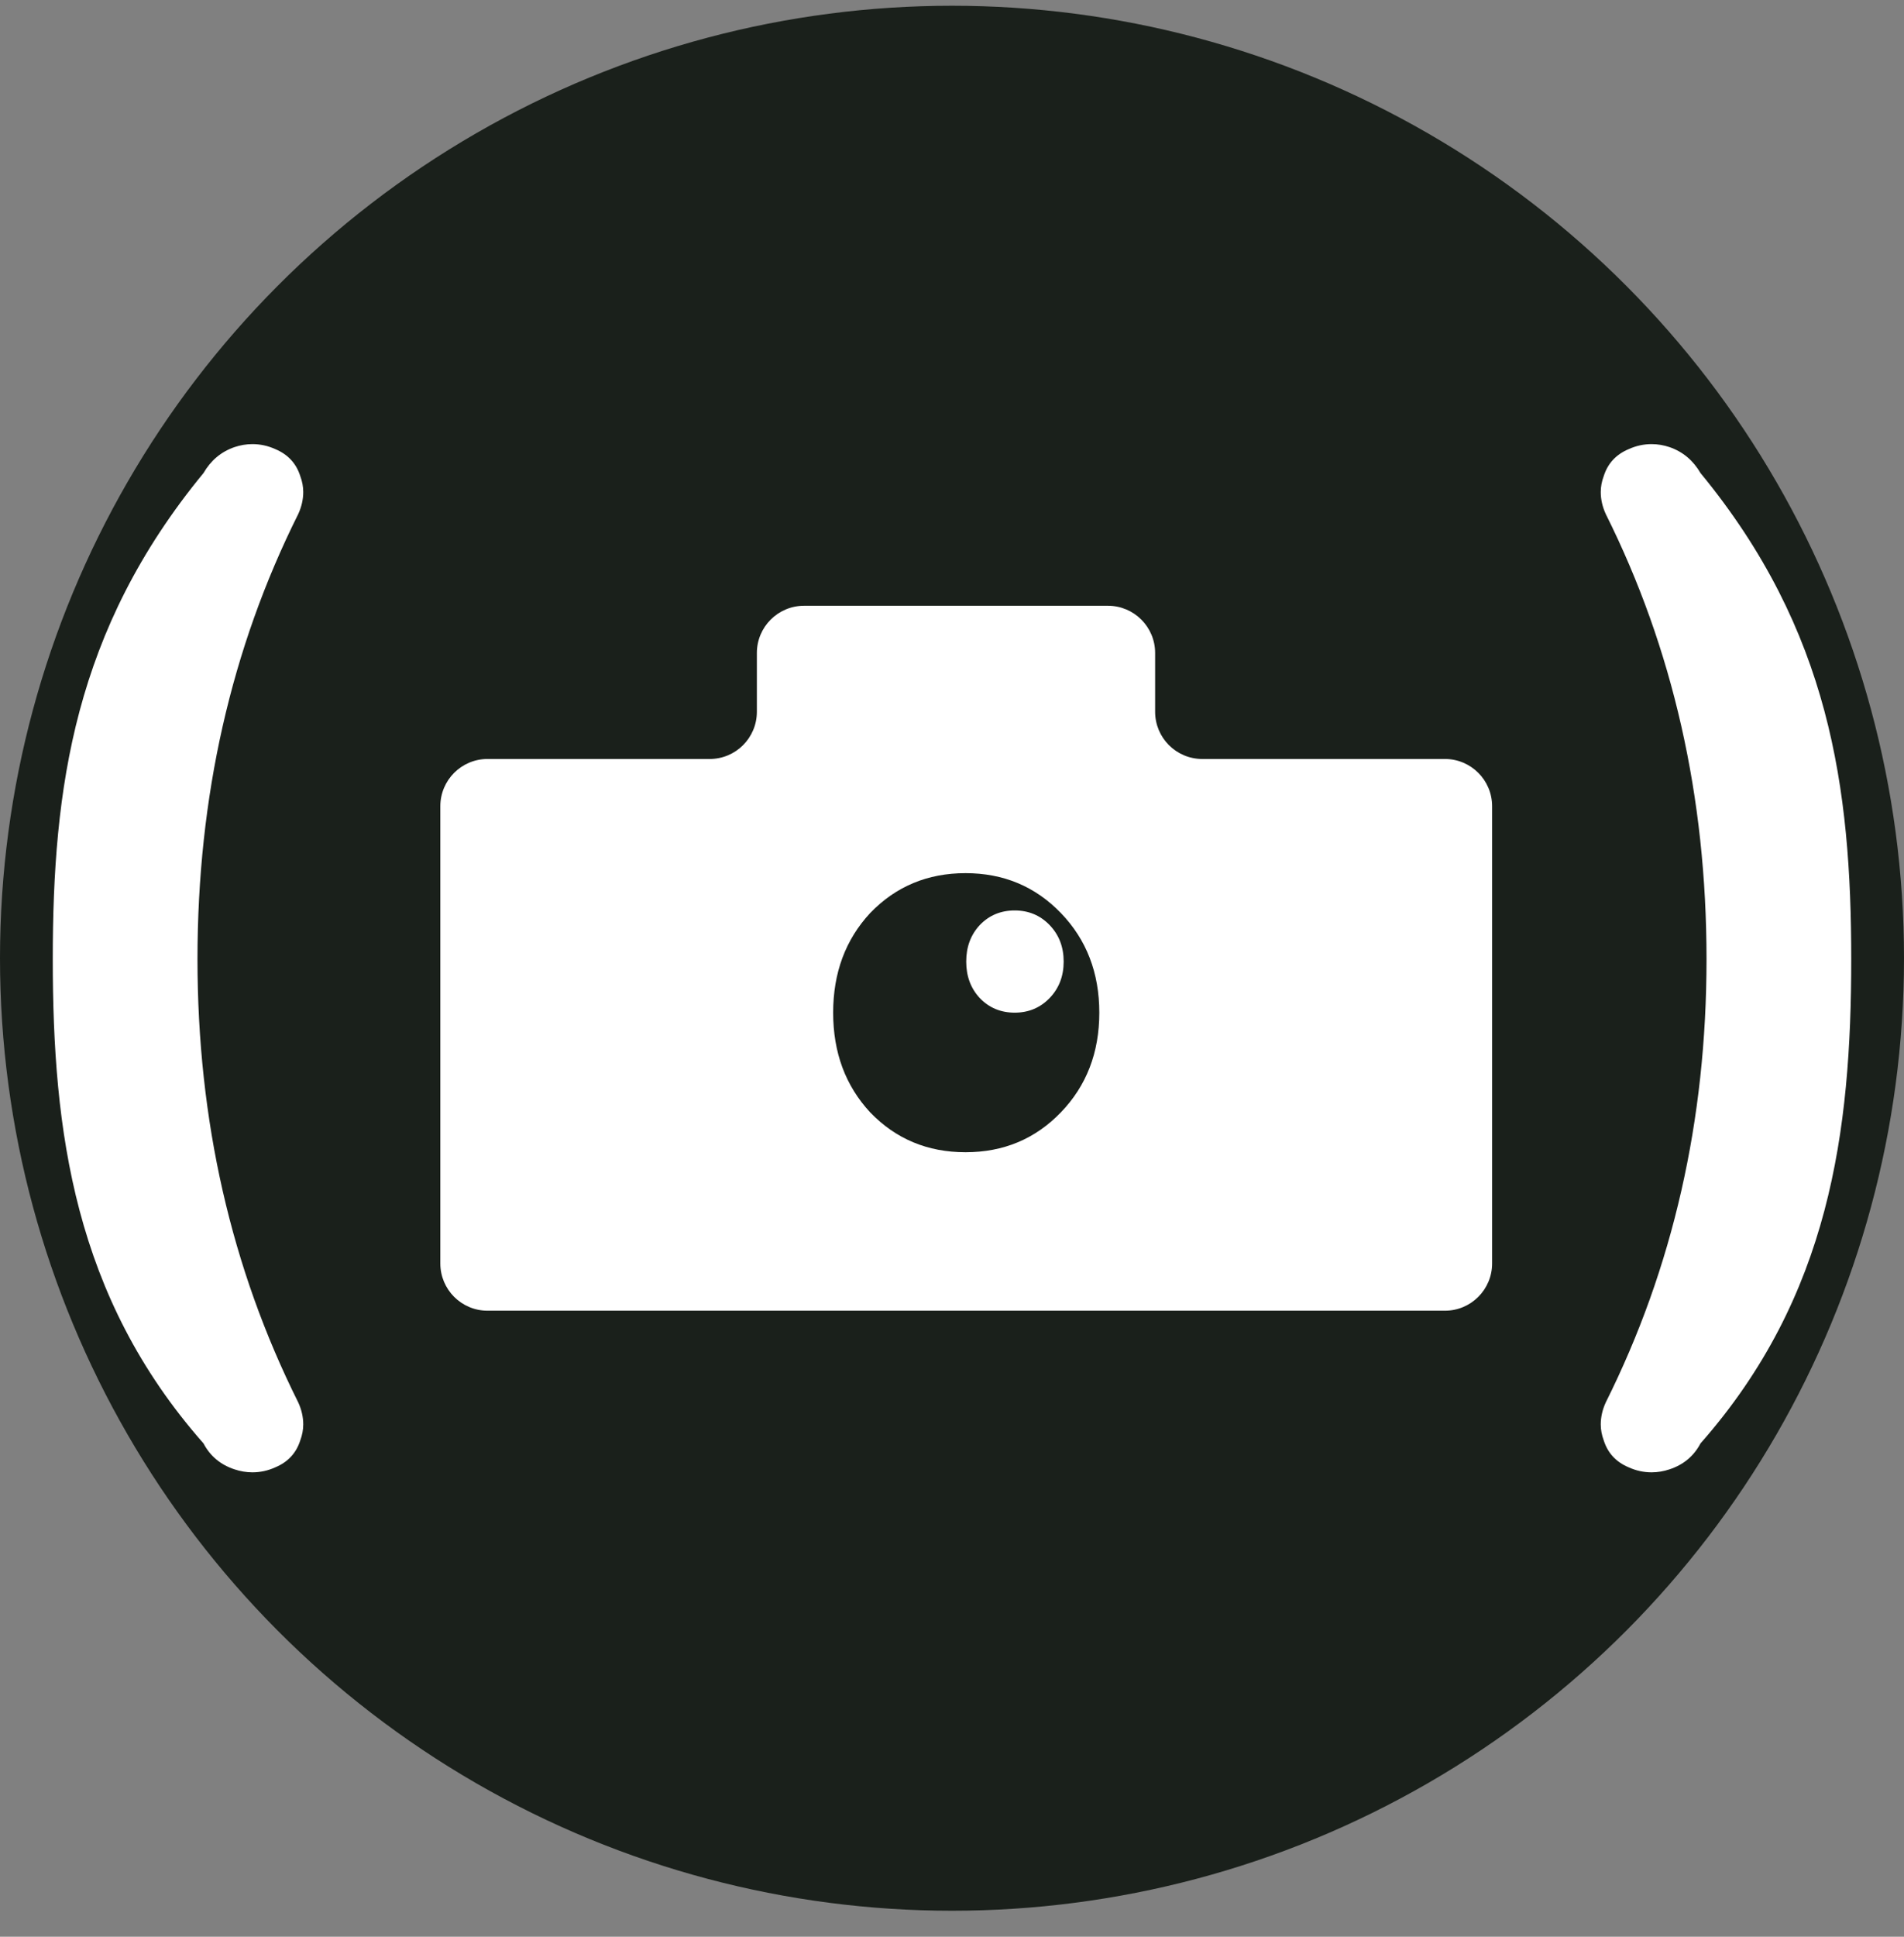 <svg width="60" height="61" viewBox="0 0 60 61" fill="none" xmlns="http://www.w3.org/2000/svg">
<rect x="0" y="0" width="60" height="61" fill="#808080" stroke="none"/>
<circle cx="30" cy="30.181" r="30" fill="#1A201B"/>
<path d="M13.876 39.795V25.393C13.876 24.571 14.542 23.905 15.363 23.905H22.364C23.185 23.905 23.851 23.24 23.851 22.418V20.566C23.851 19.745 24.517 19.079 25.339 19.079H34.914C35.735 19.079 36.401 19.745 36.401 20.566V22.418C36.401 23.24 37.067 23.905 37.888 23.905H45.533C46.354 23.905 47.02 24.571 47.02 25.393V39.795C47.02 40.616 46.354 41.282 45.533 41.282H15.363C14.542 41.282 13.876 40.616 13.876 39.795Z" fill="white"/>
<path d="M30.426 36.291C29.23 36.291 28.228 35.873 27.421 35.035C26.644 34.198 26.255 33.152 26.255 31.896C26.255 30.64 26.644 29.594 27.421 28.757C28.228 27.92 29.23 27.501 30.426 27.501C31.622 27.501 32.623 27.92 33.431 28.757C34.238 29.594 34.642 30.64 34.642 31.896C34.642 33.152 34.238 34.198 33.431 35.035C32.623 35.873 31.622 36.291 30.426 36.291Z" fill="#1A201B"/>
<path d="M31.975 31.895C31.537 31.895 31.17 31.742 30.875 31.435C30.59 31.129 30.448 30.745 30.448 30.286C30.448 29.826 30.59 29.442 30.875 29.136C31.17 28.829 31.537 28.676 31.975 28.676C32.413 28.676 32.78 28.829 33.076 29.136C33.371 29.442 33.519 29.826 33.519 30.286C33.519 30.745 33.371 31.129 33.076 31.435C32.78 31.742 32.413 31.895 31.975 31.895Z" fill="white"/>
<path d="M6.412 14.9C6.643 14.502 6.967 14.229 7.387 14.083C7.575 14.02 7.764 13.988 7.953 13.988C8.204 13.988 8.445 14.041 8.676 14.146C9.074 14.313 9.336 14.596 9.462 14.995C9.525 15.162 9.556 15.33 9.556 15.498C9.556 15.728 9.504 15.959 9.399 16.189C7.282 20.423 6.223 25.098 6.223 30.212C6.223 35.284 7.282 39.938 9.399 44.172C9.504 44.402 9.556 44.633 9.556 44.863C9.556 45.031 9.525 45.199 9.462 45.366C9.336 45.765 9.074 46.048 8.676 46.215C8.445 46.32 8.204 46.373 7.953 46.373C7.764 46.373 7.575 46.341 7.387 46.278C6.946 46.132 6.622 45.859 6.412 45.461C2.334 40.834 1.663 35.62 1.663 30.212C1.663 24.825 2.334 19.853 6.412 14.9Z" fill="white"/>
<path d="M53.588 14.9C53.357 14.502 53.032 14.229 52.613 14.083C52.425 14.02 52.236 13.988 52.047 13.988C51.796 13.988 51.555 14.041 51.324 14.146C50.926 14.313 50.664 14.596 50.538 14.995C50.475 15.162 50.444 15.33 50.444 15.498C50.444 15.728 50.496 15.959 50.601 16.189C52.718 20.423 53.777 25.098 53.777 30.212C53.777 35.284 52.718 39.938 50.601 44.172C50.496 44.402 50.444 44.633 50.444 44.863C50.444 45.031 50.475 45.199 50.538 45.366C50.664 45.765 50.926 46.048 51.324 46.215C51.555 46.32 51.796 46.373 52.047 46.373C52.236 46.373 52.425 46.341 52.613 46.278C53.053 46.132 53.378 45.859 53.588 45.461C57.666 40.834 58.337 35.62 58.337 30.212C58.337 24.825 57.666 19.853 53.588 14.9Z" fill="white"/>
</svg>
